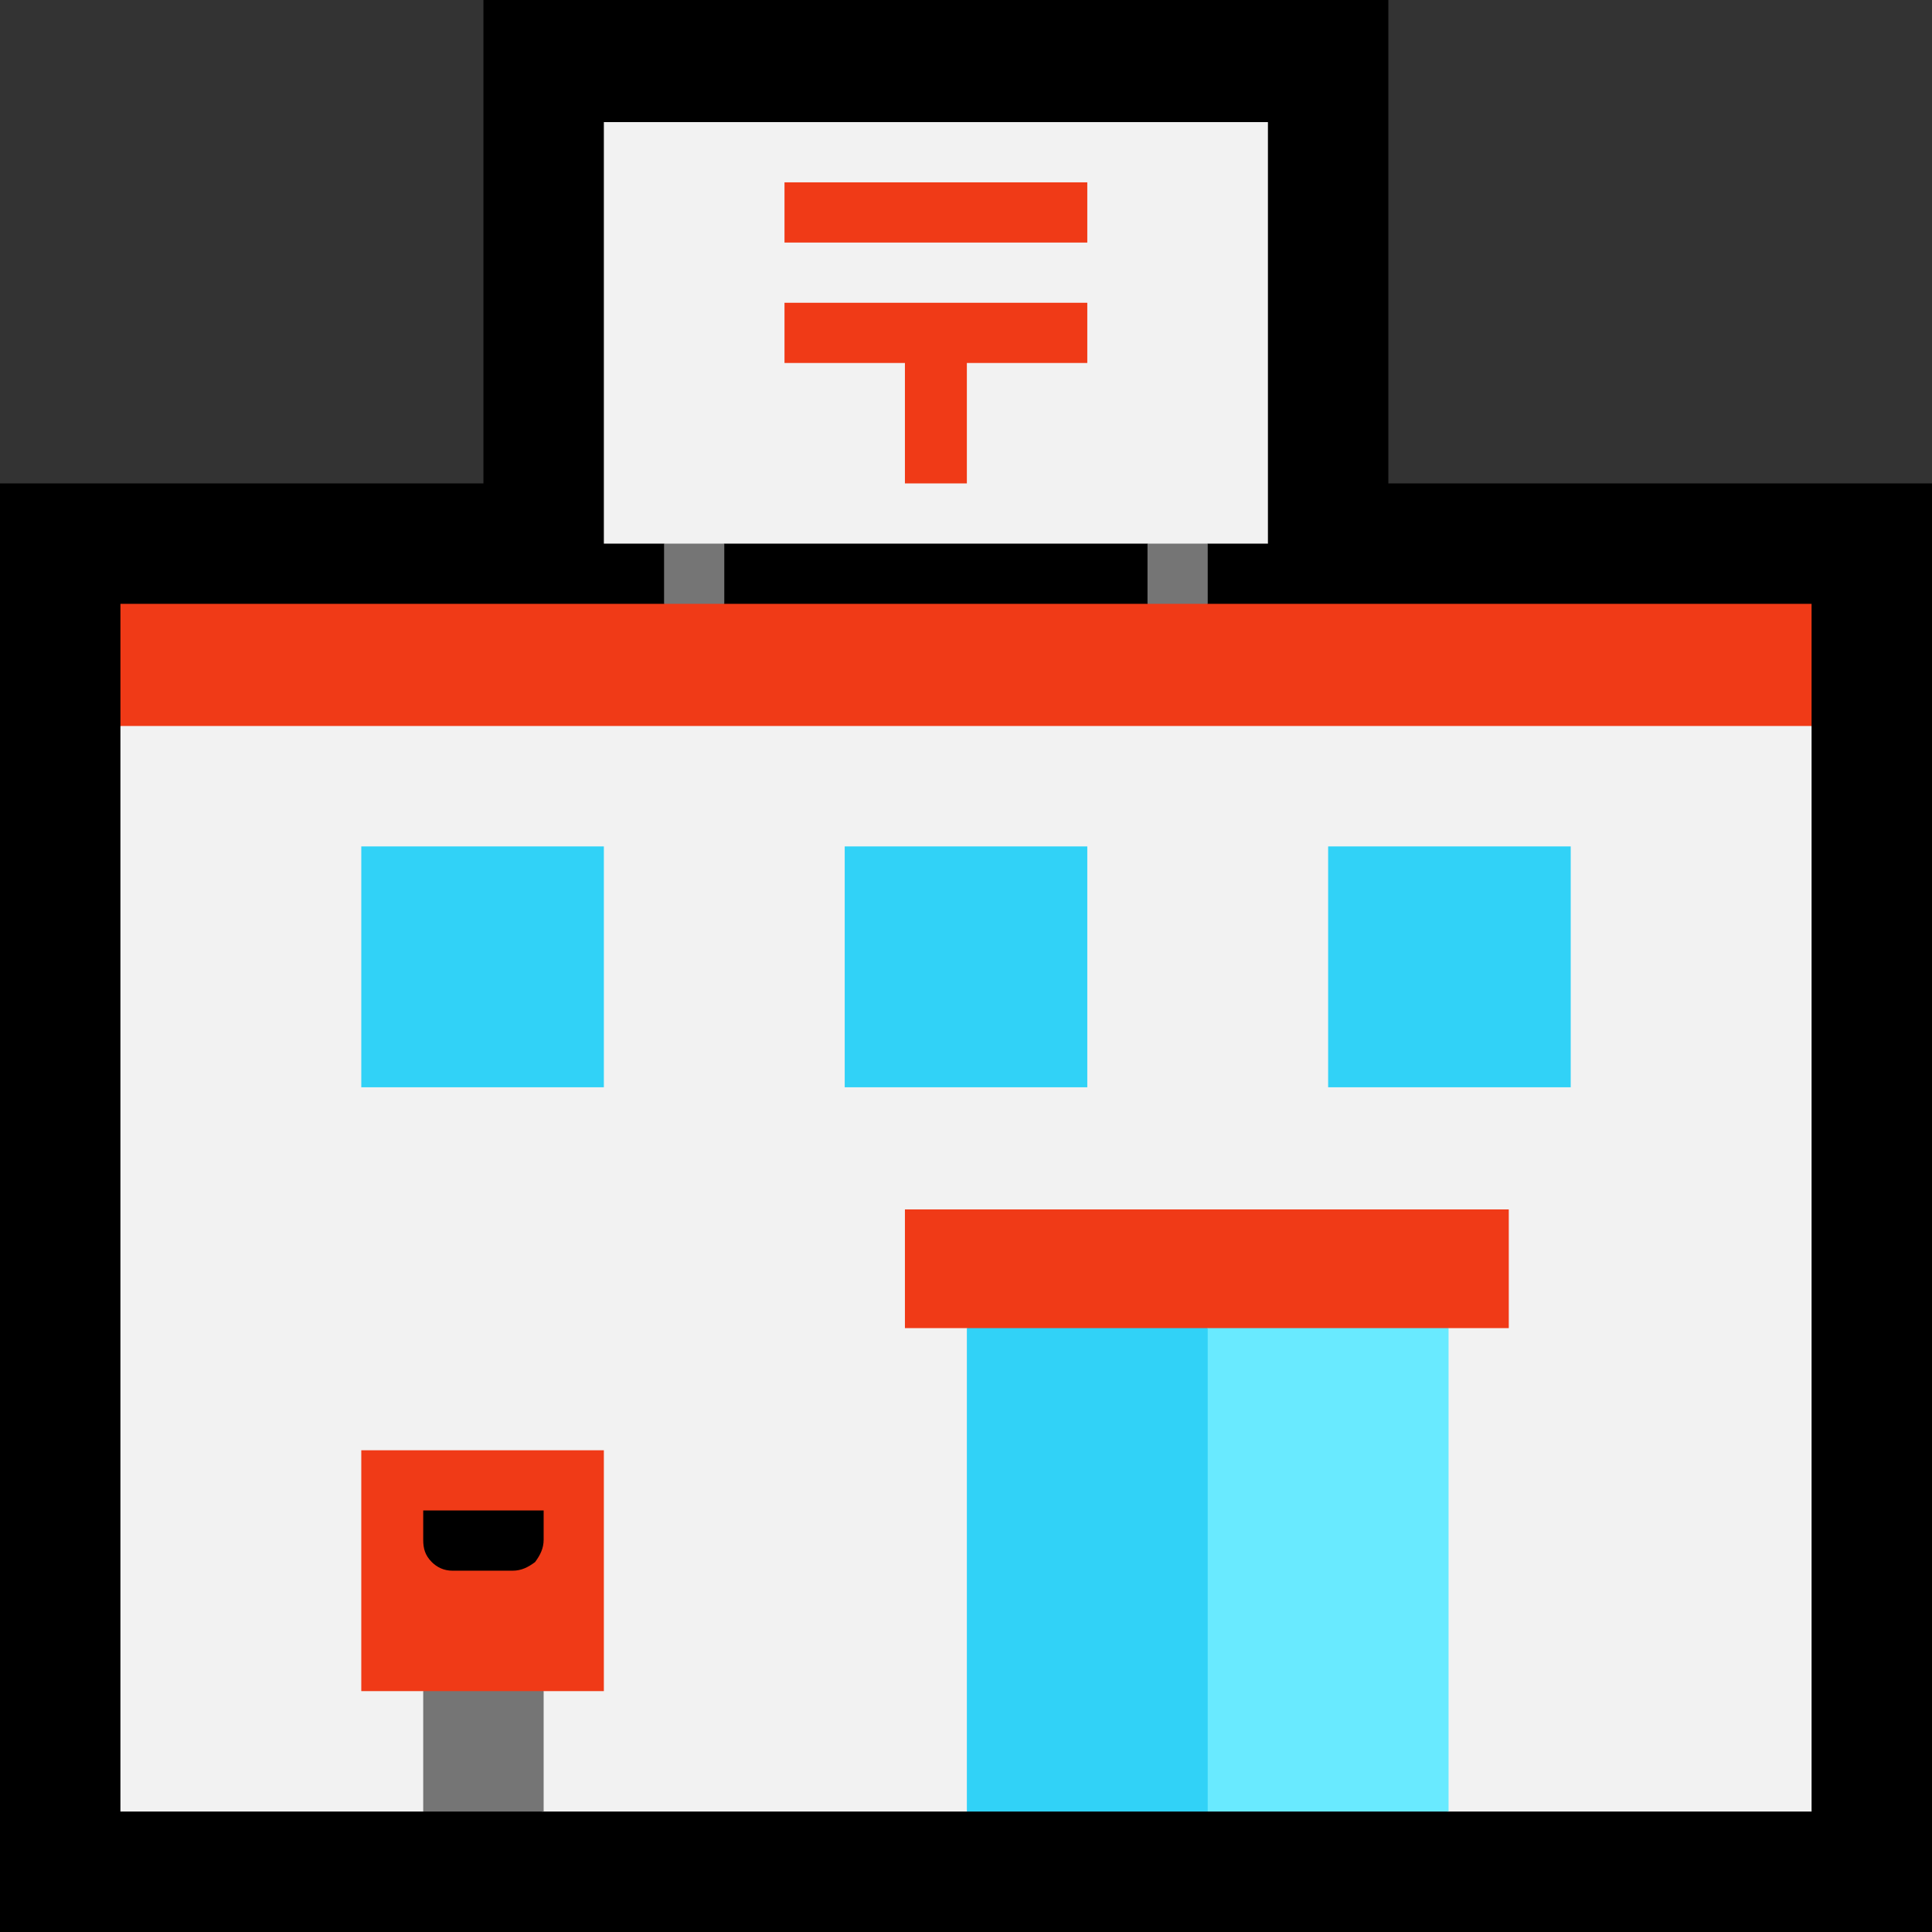 <?xml version="1.0" encoding="UTF-8" standalone="no"?>
<svg
   width="16.845"
   height="16.845"
   viewBox="0 0 16.845 16.845"
   version="1.1"
   xml:space="preserve"
   style="clip-rule:evenodd;fill-rule:evenodd;stroke-linejoin:round;stroke-miterlimit:2"
   id="svg20568"
   sodipodi:docname="emojis.svg"
   xmlns:inkscape="http://www.inkscape.org/namespaces/inkscape"
   xmlns:sodipodi="http://sodipodi.sourceforge.net/DTD/sodipodi-0.dtd"
   xmlns="http://www.w3.org/2000/svg"
   xmlns:svg="http://www.w3.org/2000/svg"><rect x="0" y="0" width="16.845" height="16.845" fill="#333333" stroke="none"/><defs
     id="defs20572" /><sodipodi:namedview
     id="namedview20570"
     pagecolor="#505050"
     bordercolor="#eeeeee"
     borderopacity="1"
     inkscape:pageshadow="0"
     inkscape:pageopacity="0"
     inkscape:pagecheckerboard="0" /><g
     transform="matrix(0.24,0,0,0.24,-360.975,-642.026)"
     id="g20566"><g
       transform="matrix(62.5,0,0,62.5,1496.25,2732.17)"
       id="g12244"><path
         d="m 0.932,-0.913 v 0.281 H 1.248 V 0.21 H 0.125 v -0.842 h 0.281 v -0.281 z"
         style="fill-rule:nonzero"
         id="path12230" /><path
         d="M 0.195,0.14 V -0.491 L 0.26,-0.525 h 0.858 l 0.06,0.034 V 0.14 H 0.967 C 0.965,0.14 0.961,0.139 0.955,0.137 0.948,0.135 0.941,0.133 0.932,0.13 0.923,0.127 0.913,0.124 0.902,0.12 0.892,0.117 0.881,0.113 0.872,0.11 0.862,0.107 0.853,0.104 0.845,0.101 0.837,0.099 0.831,0.097 0.827,0.096 0.824,0.097 0.819,0.099 0.812,0.101 L 0.753,0.12 C 0.742,0.124 0.732,0.127 0.722,0.13 0.712,0.133 0.704,0.135 0.698,0.137 0.691,0.139 0.687,0.14 0.687,0.14 H 0.44 L 0.404,0.121 0.371,0.14 Z m 0.667,-0.982 v 0.245 H 0.827 L 0.81,-0.582 0.792,-0.597 H 0.546 L 0.528,-0.582 0.511,-0.597 H 0.476 v -0.245 z"
         style="fill:#f2f2f2;fill-rule:nonzero"
         id="path12232" /><path
         d="M 0.687,0.14 V -0.141 L 0.756,-0.18 0.827,-0.141 0.896,-0.019 0.827,0.14 Z m 0.21,-0.561 h 0.141 v 0.14 H 0.897 Z m -0.562,0.14 v -0.14 h 0.141 v 0.14 z m 0.422,-0.14 v 0.14 H 0.616 v -0.14 z"
         style="fill:#31d2f7;fill-rule:nonzero"
         id="path12234" /><path
         d="M 0.827,0.14 V -0.141 L 0.892,-0.17 0.967,-0.141 V 0.14 Z"
         style="fill:#69eaff;fill-rule:nonzero"
         id="path12236" /><path
         d="M 0.371,0.14 V 0.07 L 0.409,0.046 0.441,0.07 v 0.07 z m 0.421,-0.737 h 0.035 v 0.035 L 0.809,-0.547 0.792,-0.562 Z m -0.281,0.035 v -0.035 h 0.035 v 0.035 l -0.018,0.015 z"
         style="fill:#757575;fill-rule:nonzero"
         id="path12238" /><path
         d="m 0.195,-0.562 h 0.983 v 0.071 H 0.195 Z m 0.456,0.421 V -0.21 h 0.351 v 0.069 z M 0.335,0.07 v -0.14 h 0.141 v 0.14 z m 0.316,-0.702 v -0.07 h -0.07 v -0.035 h 0.176 v 0.035 h -0.07 v 0.07 z m 0.106,-0.175 v 0.035 H 0.581 v -0.035 z"
         style="fill:#f03a17;fill-rule:nonzero"
         id="path12240" /><path
         d="m 0.371,-0.018 v -0.017 h 0.07 v 0.017 c 0,0.005 -0.002,0.009 -0.005,0.013 C 0.432,-0.002 0.428,0 0.423,0 H 0.388 C 0.383,0 0.379,-0.002 0.376,-0.005 0.372,-0.009 0.371,-0.013 0.371,-0.018 Z"
         style="fill-rule:nonzero"
         id="path12242" /></g></g></svg>
